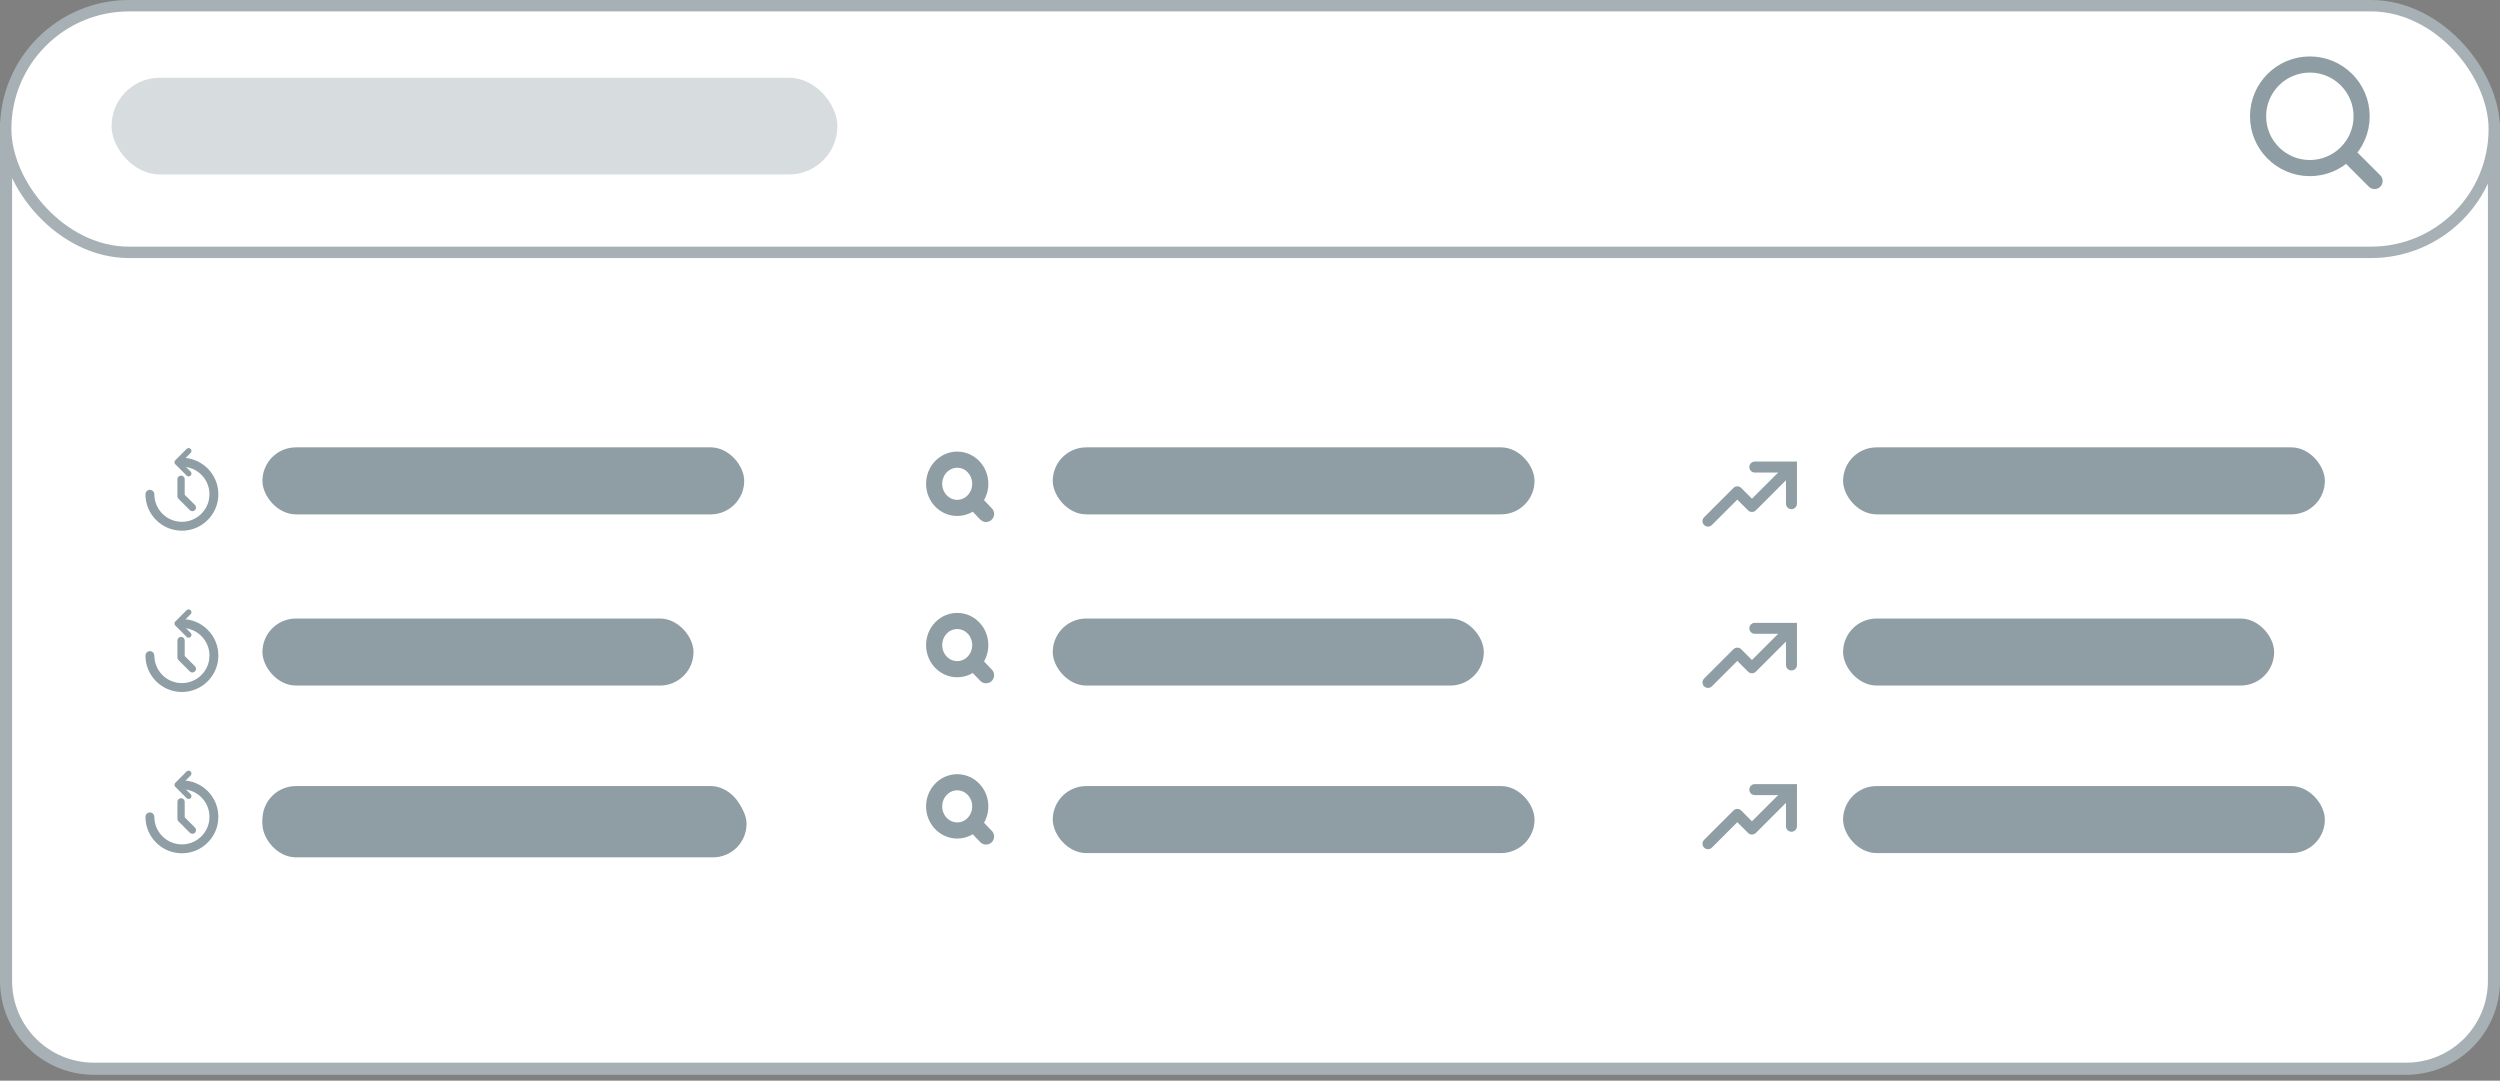 <?xml version="1.0" encoding="UTF-8"?>
<svg width="155px" height="67px" viewBox="0 0 155 67" version="1.1" xmlns="http://www.w3.org/2000/svg" xmlns:xlink="http://www.w3.org/1999/xlink">
    <rect x="0" y="0" width="155" height="67" fill="#808080" stroke="none"/>
    <title>Group</title>
    <g id="Diagrams&amp;Illustrations" stroke="none" stroke-width="1" fill="none" fill-rule="evenodd">
        <g id="UI-Reference-Cards" transform="translate(-761, -217)">
            <g id="Group-111-Copy" transform="translate(727, 190)">
                <g id="Group" transform="translate(34, 27)">
                    <path d="M149.182,8.011 C150.685,8.011 152.046,8.621 153.031,9.606 C154.016,10.591 154.625,11.951 154.625,13.455 L154.625,13.455 L154.625,66.261 L0.375,66.261 L0.375,13.455 C0.375,11.951 0.984,10.591 1.969,9.606 C2.954,8.621 4.315,8.011 5.818,8.011 L5.818,8.011 Z" id="Rectangle-Copy-43" stroke="#A6B0B5" stroke-width="0.75" fill="#FFFFFF" transform="translate(77.5, 37.136) scale(1, -1) translate(-77.5, -37.136) "></path>
                    <g id="Group-2" transform="translate(9.118, 27.781)" fill="#8E9EA4" fill-rule="nonzero">
                        <path d="M2.16,0.702 C2.251,0.702 2.341,0.708 2.43,0.719 C2.536,0.732 2.641,0.754 2.743,0.782 C3.668,1.041 4.32,1.888 4.32,2.862 C4.32,4.055 3.353,5.022 2.16,5.022 C2.063,5.022 1.984,4.944 1.984,4.847 C1.984,4.75 2.063,4.671 2.16,4.671 C3.159,4.671 3.969,3.861 3.969,2.862 C3.969,2.046 3.423,1.337 2.649,1.12 C2.563,1.096 2.475,1.079 2.386,1.068 C2.312,1.058 2.236,1.054 2.16,1.054 C1.161,1.054 0.351,1.863 0.351,2.862 C0.351,2.959 0.273,3.038 0.176,3.038 C0.079,3.038 -3.72146758e-13,2.959 -3.72146758e-13,2.862 C-3.72146758e-13,1.669 0.967,0.702 2.16,0.702 Z" id="Path" stroke="#8E9EA4" stroke-width="0.2" transform="translate(2.16, 2.862) rotate(-270) translate(-2.16, -2.862) "></path>
                        <path d="M2.453,0.051 C2.522,-0.017 2.633,-0.017 2.701,0.051 C2.762,0.112 2.769,0.207 2.722,0.275 L2.701,0.3 L2.123,0.878 L2.701,1.456 C2.762,1.517 2.769,1.612 2.722,1.68 L2.701,1.705 C2.64,1.766 2.546,1.772 2.477,1.725 L2.453,1.705 L1.751,1.002 C1.69,0.941 1.683,0.847 1.73,0.778 L1.751,0.754 L2.453,0.051 Z" id="Path-31"></path>
                        <path d="M2.107,1.756 C2.193,1.756 2.265,1.818 2.28,1.9 L2.283,1.932 L2.283,2.913 L2.934,3.564 C2.995,3.625 3.002,3.719 2.954,3.788 L2.934,3.812 C2.873,3.873 2.778,3.88 2.71,3.832 L2.686,3.812 L1.983,3.109 C1.957,3.083 1.94,3.049 1.934,3.013 L1.932,2.985 L1.932,1.932 C1.932,1.835 2.01,1.756 2.107,1.756 Z" id="Path-32" stroke="#8E9EA4" stroke-width="0.1"></path>
                    </g>
                    <g id="Group-2-Copy" transform="translate(9.118, 37.781)" fill="#8E9EA4" fill-rule="nonzero">
                        <path d="M2.16,0.702 C2.251,0.702 2.341,0.708 2.43,0.719 C2.536,0.732 2.641,0.754 2.743,0.782 C3.668,1.041 4.32,1.888 4.32,2.862 C4.32,4.055 3.353,5.022 2.16,5.022 C2.063,5.022 1.984,4.944 1.984,4.847 C1.984,4.75 2.063,4.671 2.16,4.671 C3.159,4.671 3.969,3.861 3.969,2.862 C3.969,2.046 3.423,1.337 2.649,1.12 C2.563,1.096 2.475,1.079 2.386,1.068 C2.312,1.058 2.236,1.054 2.16,1.054 C1.161,1.054 0.351,1.863 0.351,2.862 C0.351,2.959 0.273,3.038 0.176,3.038 C0.079,3.038 -3.72146758e-13,2.959 -3.72146758e-13,2.862 C-3.72146758e-13,1.669 0.967,0.702 2.16,0.702 Z" id="Path" stroke="#8E9EA4" stroke-width="0.2" transform="translate(2.16, 2.862) rotate(-270) translate(-2.16, -2.862) "></path>
                        <path d="M2.453,0.051 C2.522,-0.017 2.633,-0.017 2.701,0.051 C2.762,0.112 2.769,0.207 2.722,0.275 L2.701,0.3 L2.123,0.878 L2.701,1.456 C2.762,1.517 2.769,1.612 2.722,1.68 L2.701,1.705 C2.64,1.766 2.546,1.772 2.477,1.725 L2.453,1.705 L1.751,1.002 C1.69,0.941 1.683,0.847 1.73,0.778 L1.751,0.754 L2.453,0.051 Z" id="Path-31"></path>
                        <path d="M2.107,1.756 C2.193,1.756 2.265,1.818 2.28,1.9 L2.283,1.932 L2.283,2.913 L2.934,3.564 C2.995,3.625 3.002,3.719 2.954,3.788 L2.934,3.812 C2.873,3.873 2.778,3.88 2.71,3.832 L2.686,3.812 L1.983,3.109 C1.957,3.083 1.94,3.049 1.934,3.013 L1.932,2.985 L1.932,1.932 C1.932,1.835 2.01,1.756 2.107,1.756 Z" id="Path-32" stroke="#8E9EA4" stroke-width="0.1"></path>
                    </g>
                    <g id="Group-2-Copy-2" transform="translate(9.118, 47.781)" fill="#8E9EA4" fill-rule="nonzero">
                        <path d="M2.16,0.702 C2.251,0.702 2.341,0.708 2.43,0.719 C2.536,0.732 2.641,0.754 2.743,0.782 C3.668,1.041 4.32,1.888 4.32,2.862 C4.32,4.055 3.353,5.022 2.16,5.022 C2.063,5.022 1.984,4.944 1.984,4.847 C1.984,4.75 2.063,4.671 2.16,4.671 C3.159,4.671 3.969,3.861 3.969,2.862 C3.969,2.046 3.423,1.337 2.649,1.12 C2.563,1.096 2.475,1.079 2.386,1.068 C2.312,1.058 2.236,1.054 2.16,1.054 C1.161,1.054 0.351,1.863 0.351,2.862 C0.351,2.959 0.273,3.038 0.176,3.038 C0.079,3.038 -3.72146758e-13,2.959 -3.72146758e-13,2.862 C-3.72146758e-13,1.669 0.967,0.702 2.16,0.702 Z" id="Path" stroke="#8E9EA4" stroke-width="0.2" transform="translate(2.16, 2.862) rotate(-270) translate(-2.16, -2.862) "></path>
                        <path d="M2.453,0.051 C2.522,-0.017 2.633,-0.017 2.701,0.051 C2.762,0.112 2.769,0.207 2.722,0.275 L2.701,0.3 L2.123,0.878 L2.701,1.456 C2.762,1.517 2.769,1.612 2.722,1.68 L2.701,1.705 C2.64,1.766 2.546,1.772 2.477,1.725 L2.453,1.705 L1.751,1.002 C1.69,0.941 1.683,0.847 1.73,0.778 L1.751,0.754 L2.453,0.051 Z" id="Path-31"></path>
                        <path d="M2.107,1.756 C2.193,1.756 2.265,1.818 2.28,1.9 L2.283,1.932 L2.283,2.913 L2.934,3.564 C2.995,3.625 3.002,3.719 2.954,3.788 L2.934,3.812 C2.873,3.873 2.778,3.88 2.71,3.832 L2.686,3.812 L1.983,3.109 C1.957,3.083 1.94,3.049 1.934,3.013 L1.932,2.985 L1.932,1.932 C1.932,1.835 2.01,1.756 2.107,1.756 Z" id="Path-32" stroke="#8E9EA4" stroke-width="0.1"></path>
                    </g>
                    <path d="M111.411,28.616 L111.411,31.228 C111.411,31.416 111.259,31.568 111.07,31.568 C110.898,31.568 110.755,31.44 110.733,31.274 L110.73,31.228 L110.729,29.775 L108.862,31.643 C108.741,31.764 108.552,31.775 108.419,31.676 L108.381,31.643 L107.713,30.976 L106.137,32.551 C106.016,32.672 105.827,32.683 105.694,32.584 L105.655,32.551 C105.534,32.43 105.523,32.241 105.622,32.108 L105.655,32.07 L107.472,30.253 C107.593,30.132 107.782,30.121 107.916,30.22 L107.954,30.253 L108.621,30.92 L110.246,29.296 L108.799,29.297 C108.627,29.297 108.484,29.169 108.462,29.003 L108.459,28.957 C108.459,28.784 108.587,28.642 108.753,28.619 L108.799,28.616 L111.411,28.616 Z" id="Combined-Shape" fill="#8E9EA4" fill-rule="nonzero"></path>
                    <path d="M111.411,38.616 L111.411,41.228 C111.411,41.416 111.259,41.568 111.07,41.568 C110.898,41.568 110.755,41.44 110.733,41.274 L110.73,41.228 L110.729,39.775 L108.862,41.643 C108.741,41.764 108.552,41.775 108.419,41.676 L108.381,41.643 L107.713,40.976 L106.137,42.551 C106.016,42.672 105.827,42.683 105.694,42.584 L105.655,42.551 C105.534,42.43 105.523,42.241 105.622,42.108 L105.655,42.07 L107.472,40.253 C107.593,40.132 107.782,40.121 107.916,40.22 L107.954,40.253 L108.621,40.92 L110.246,39.296 L108.799,39.297 C108.627,39.297 108.484,39.169 108.462,39.003 L108.459,38.957 C108.459,38.784 108.587,38.642 108.753,38.619 L108.799,38.616 L111.411,38.616 Z" id="Combined-Shape-Copy" fill="#8E9EA4" fill-rule="nonzero"></path>
                    <path d="M111.411,48.616 L111.411,51.228 C111.411,51.416 111.259,51.568 111.07,51.568 C110.898,51.568 110.755,51.44 110.733,51.274 L110.73,51.228 L110.729,49.775 L108.862,51.643 C108.741,51.764 108.552,51.775 108.419,51.676 L108.381,51.643 L107.713,50.976 L106.137,52.551 C106.016,52.672 105.827,52.683 105.694,52.584 L105.655,52.551 C105.534,52.43 105.523,52.241 105.622,52.108 L105.655,52.07 L107.472,50.253 C107.593,50.132 107.782,50.121 107.916,50.22 L107.954,50.253 L108.621,50.92 L110.246,49.296 L108.799,49.297 C108.627,49.297 108.484,49.169 108.462,49.003 L108.459,48.957 C108.459,48.784 108.587,48.642 108.753,48.619 L108.799,48.616 L111.411,48.616 Z" id="Combined-Shape-Copy-2" fill="#8E9EA4" fill-rule="nonzero"></path>
                    <rect id="Rectangle-Copy-49" fill="#8E9EA4" x="16.271" y="49" width="30.015" height="4.155" rx="2.077"></rect>
                    <rect id="Rectangle-Copy-50" fill="#8E9EA4" x="16.271" y="48.736" width="29.87" height="4.155" rx="2.077"></rect>
                    <rect id="Rectangle-Copy-52" fill="#8E9EA4" x="65.271" y="48.736" width="29.87" height="4.155" rx="2.077"></rect>
                    <rect id="Rectangle-Copy-55" fill="#8E9EA4" x="65.271" y="27.736" width="29.87" height="4.155" rx="2.077"></rect>
                    <rect id="Rectangle-Copy-59" fill="#8E9EA4" x="16.271" y="27.736" width="29.87" height="4.155" rx="2.077"></rect>
                    <rect id="Rectangle-Copy-56" fill="#8E9EA4" x="16.271" y="38.349" width="26.726" height="4.155" rx="2.077"></rect>
                    <rect id="Rectangle-Copy-57" fill="#8E9EA4" x="65.271" y="38.349" width="26.726" height="4.155" rx="2.077"></rect>
                    <rect id="Rectangle-Copy-53" fill="#8E9EA4" x="114.271" y="48.736" width="29.87" height="4.155" rx="2.077"></rect>
                    <rect id="Rectangle-Copy-54" fill="#8E9EA4" x="114.271" y="27.736" width="29.87" height="4.155" rx="2.077"></rect>
                    <rect id="Rectangle-Copy-58" fill="#8E9EA4" x="114.271" y="38.349" width="26.726" height="4.155" rx="2.077"></rect>
                    <path d="M59.347,31.49 C60.137,31.49 60.777,30.821 60.777,29.995 C60.777,29.169 60.137,28.5 59.347,28.5 C58.557,28.5 57.917,29.169 57.917,29.995 C57.917,30.821 58.557,31.49 59.347,31.49 Z M61.135,31.864 L60.357,31.051" id="Combined-Shape" stroke="#8E9EA4" stroke-linecap="round" stroke-linejoin="round"></path>
                    <path d="M59.347,41.49 C60.137,41.49 60.777,40.821 60.777,39.995 C60.777,39.169 60.137,38.5 59.347,38.5 C58.557,38.5 57.917,39.169 57.917,39.995 C57.917,40.821 58.557,41.49 59.347,41.49 Z M61.135,41.864 L60.357,41.051" id="Combined-Shape" stroke="#8E9EA4" stroke-linecap="round" stroke-linejoin="round"></path>
                    <path d="M59.347,51.49 C60.137,51.49 60.777,50.821 60.777,49.995 C60.777,49.169 60.137,48.5 59.347,48.5 C58.557,48.5 57.917,49.169 57.917,49.995 C57.917,50.821 58.557,51.49 59.347,51.49 Z M61.135,51.864 L60.357,51.051" id="Combined-Shape" stroke="#8E9EA4" stroke-linecap="round" stroke-linejoin="round"></path>
                    <rect id="Rectangle-Copy" stroke="#A6B0B5" stroke-width="0.707" fill="#FFFFFF" x="0.353" y="0.353" width="154.293" height="15.293" rx="7.647"></rect>
                    <path d="M143.21,10.421 C144.983,10.421 146.421,8.983 146.421,7.21 C146.421,5.437 144.983,4 143.21,4 C141.437,4 140,5.437 140,7.21 C140,8.983 141.437,10.421 143.21,10.421 Z M147.223,11.223 L145.478,9.478" id="Combined-Shape-Copy-6" stroke-opacity="0.5" stroke="#1E3D49" stroke-linecap="round" stroke-linejoin="round"></path>
                    <rect id="Rectangle-Copy-60" fill="#1E3D49" opacity="0.177" x="6.917" y="4.818" width="45" height="6" rx="3"></rect>
                </g>
            </g>
        </g>
    </g>
</svg>